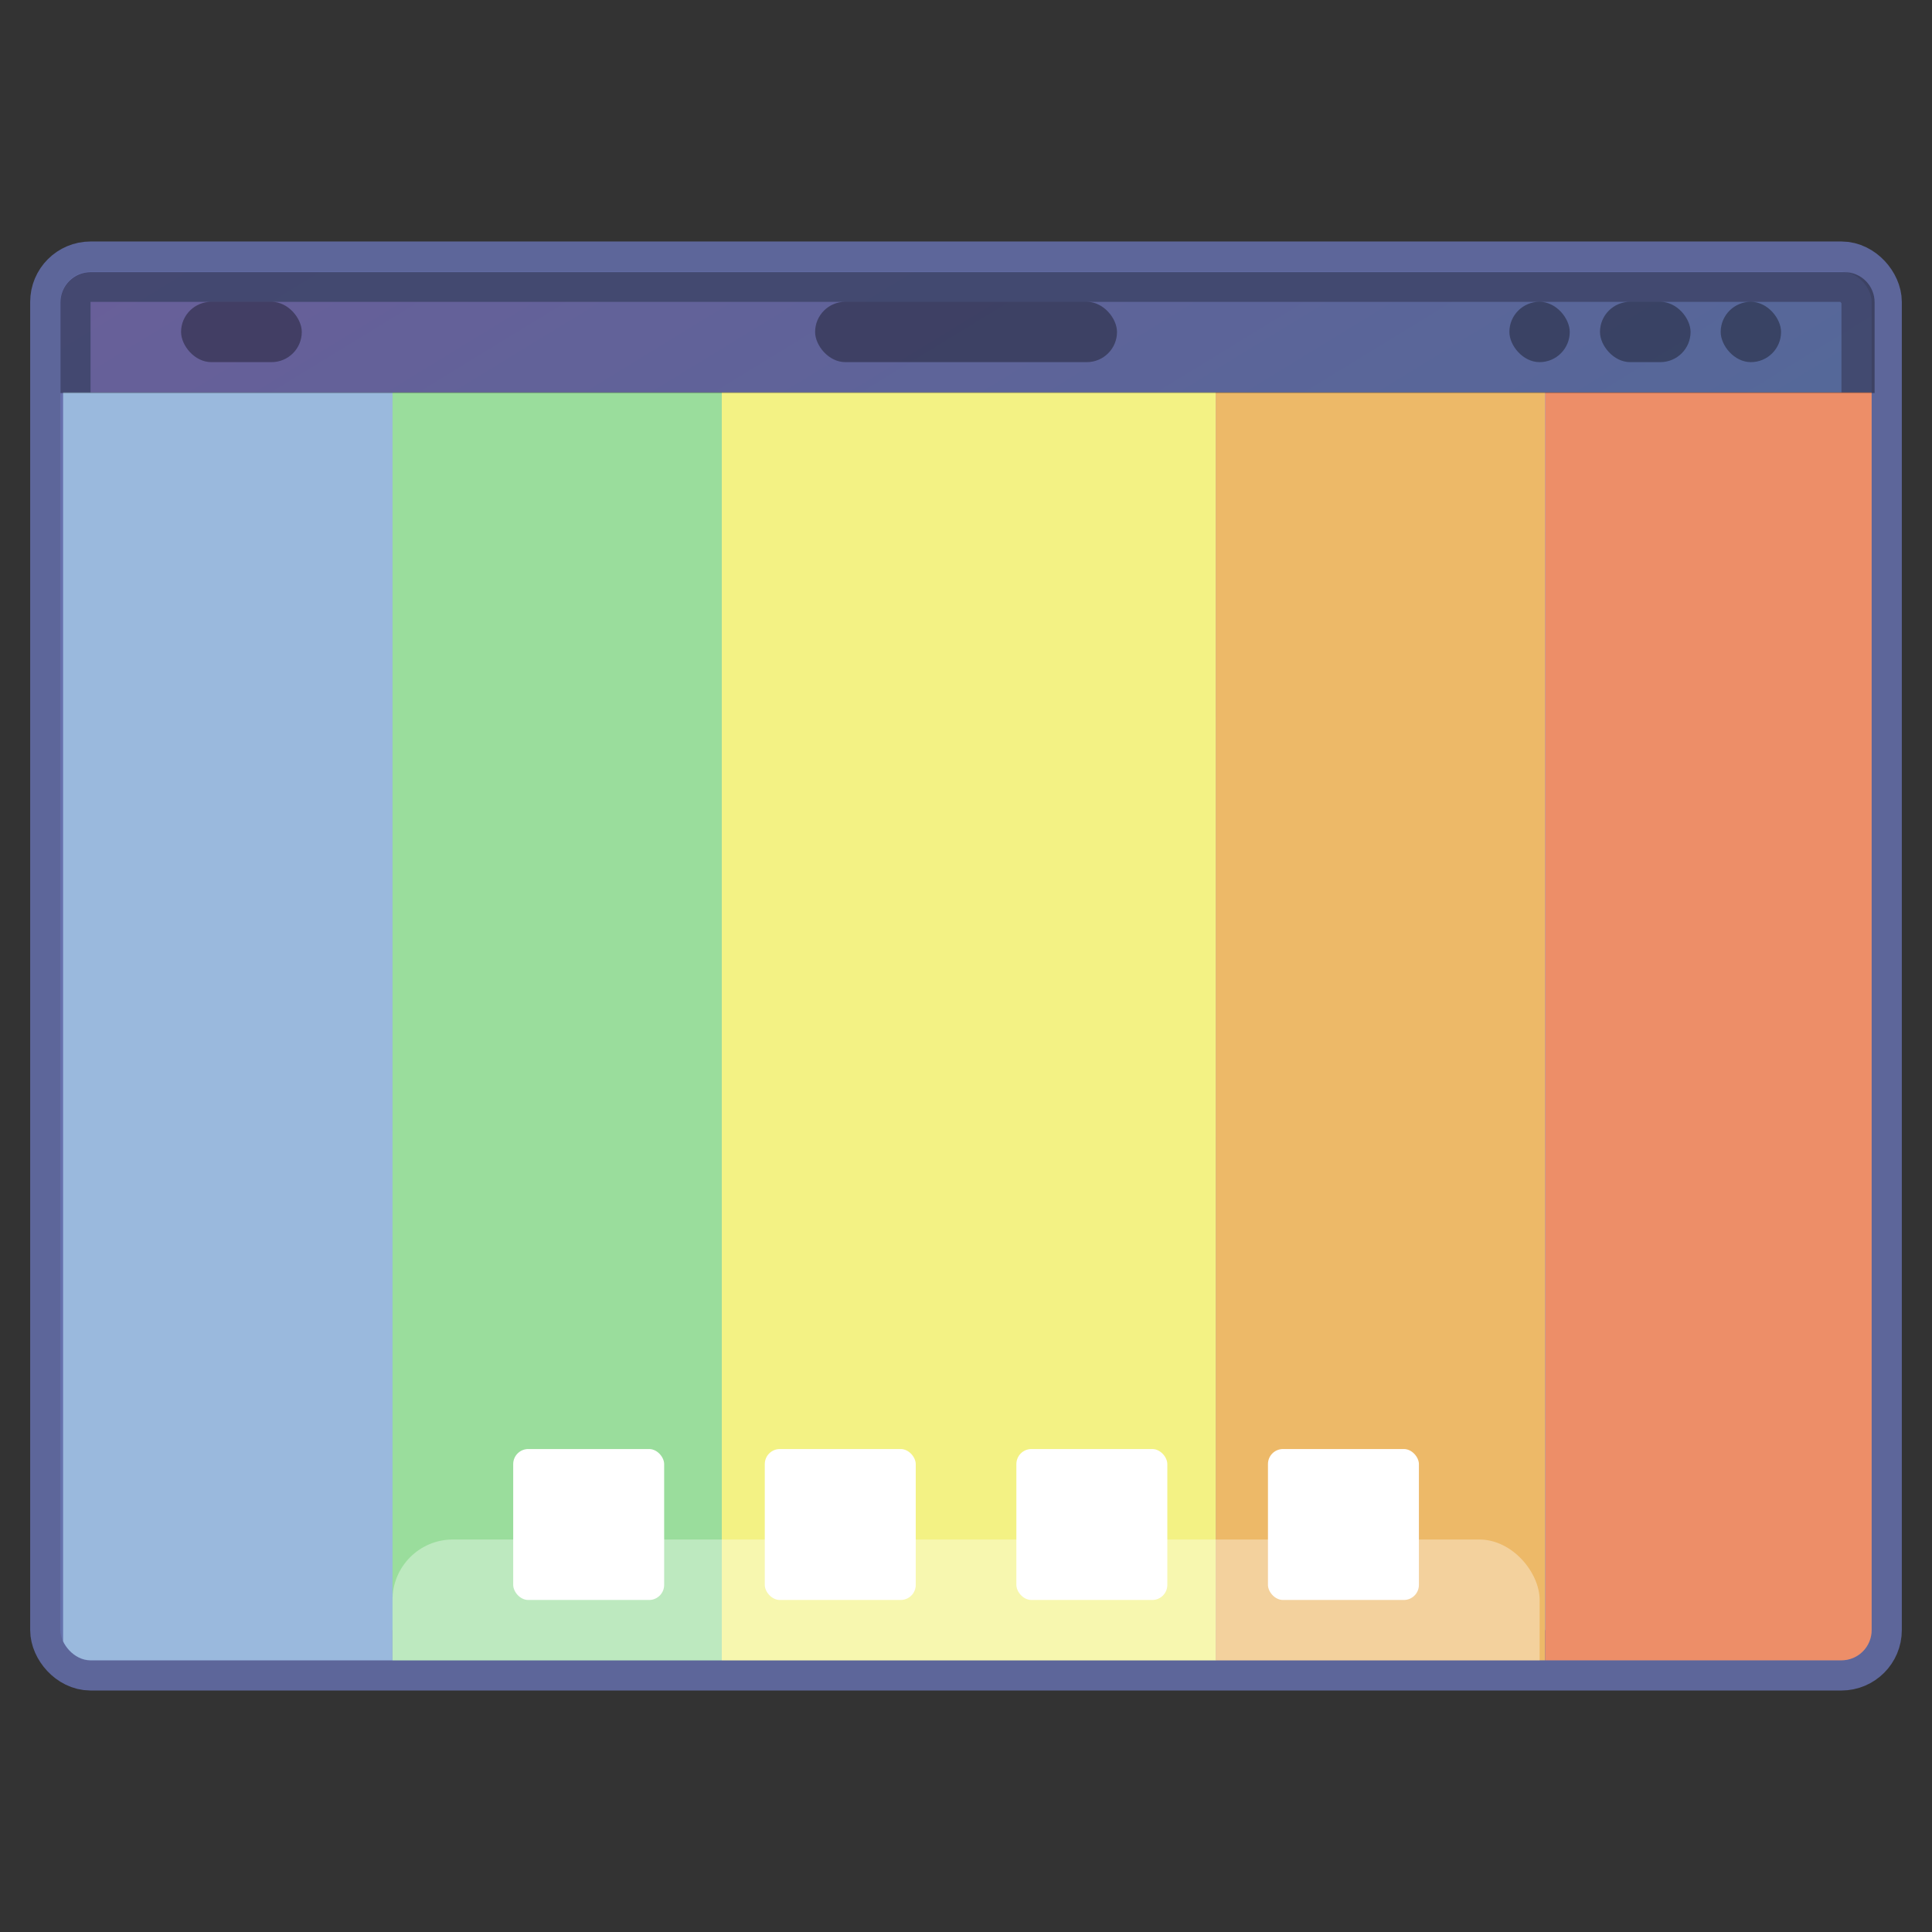 <?xml version="1.0" encoding="UTF-8" standalone="no"?>
<!-- Created with Inkscape (http://www.inkscape.org/) -->

<svg
   xmlns:dc="http://purl.org/dc/elements/1.1/"
   xmlns:cc="http://creativecommons.org/ns#"
   xmlns:rdf="http://www.w3.org/1999/02/22-rdf-syntax-ns#"
   xmlns:svg="http://www.w3.org/2000/svg"
   xmlns="http://www.w3.org/2000/svg"
   xmlns:xlink="http://www.w3.org/1999/xlink"
   xmlns:sodipodi="http://sodipodi.sourceforge.net/DTD/sodipodi-0.dtd"
   xmlns:inkscape="http://www.inkscape.org/namespaces/inkscape"
   width="64"
   height="64"
   viewBox="0 0 16.933 16.933"
   version="1.1"
   id="svg4572"
   inkscape:version="0.92.4 (5da689c313, 2019-01-14)"
   sodipodi:docname="preferences-desktop-display-color.svg">
  <rect x="0" y="0" width="16.933" height="16.933" fill="#333333" stroke="none"/>
  <title
     id="title4611">Canvas icon theme</title>
  <defs
     id="defs4566">
    <linearGradient
       inkscape:collect="always"
       id="linearGradient827">
      <stop
         style="stop-color:#66bcff;stop-opacity:1"
         offset="0"
         id="stop823" />
      <stop
         style="stop-color:#b29aff;stop-opacity:1"
         offset="1"
         id="stop825" />
    </linearGradient>
    <linearGradient
       inkscape:collect="always"
       xlink:href="#linearGradient827"
       id="linearGradient829"
       x1="13.229"
       y1="297"
       x2="2.117"
       y2="280.067"
       gradientUnits="userSpaceOnUse"
       gradientTransform="matrix(1.071,0,0,1,-0.605,0)" />
    <clipPath
       clipPathUnits="userSpaceOnUse"
       id="clipPath862">
      <rect
         ry="0.265"
         y="282.448"
         x="1.058"
         height="12.171"
         width="14.817"
         id="rect864"
         style="opacity:1;fill:url(#linearGradient866);fill-opacity:1;stroke:none;stroke-width:0.535;stroke-miterlimit:4;stroke-dasharray:none;stroke-opacity:0.039;paint-order:stroke markers fill" />
    </clipPath>
    <linearGradient
       inkscape:collect="always"
       xlink:href="#linearGradient827"
       id="linearGradient866"
       gradientUnits="userSpaceOnUse"
       gradientTransform="translate(0,4.8881234e-6)"
       x1="13.229"
       y1="297"
       x2="2.117"
       y2="280.067" />
    <clipPath
       clipPathUnits="userSpaceOnUse"
       id="clipPath857">
      <rect
         ry="0.265"
         y="282.448"
         x="0.529"
         height="12.171"
         width="15.875"
         id="rect859"
         style="opacity:1;fill:url(#linearGradient861);fill-opacity:1;stroke:none;stroke-width:0.554;stroke-miterlimit:4;stroke-dasharray:none;stroke-opacity:0.039;paint-order:stroke markers fill" />
    </clipPath>
    <linearGradient
       inkscape:collect="always"
       xlink:href="#linearGradient827"
       id="linearGradient861"
       gradientUnits="userSpaceOnUse"
       gradientTransform="matrix(1.071,0,0,1,-0.605,4.8881234e-6)"
       x1="13.229"
       y1="297"
       x2="2.117"
       y2="280.067" />
    <clipPath
       clipPathUnits="userSpaceOnUse"
       id="clipPath863">
      <rect
         ry="0.265"
         y="282.448"
         x="0.529"
         height="12.171"
         width="15.875"
         id="rect865"
         style="opacity:1;fill:url(#linearGradient867);fill-opacity:1;stroke:none;stroke-width:0.554;stroke-miterlimit:4;stroke-dasharray:none;stroke-opacity:0.039;paint-order:stroke markers fill" />
    </clipPath>
    <linearGradient
       inkscape:collect="always"
       xlink:href="#linearGradient827"
       id="linearGradient867"
       gradientUnits="userSpaceOnUse"
       gradientTransform="matrix(1.071,0,0,1,-0.605,4.8881234e-6)"
       x1="13.229"
       y1="297"
       x2="2.117"
       y2="280.067" />
    <clipPath
       clipPathUnits="userSpaceOnUse"
       id="clipPath869">
      <rect
         ry="0.265"
         y="282.448"
         x="0.529"
         height="12.171"
         width="15.875"
         id="rect871"
         style="opacity:1;fill:url(#linearGradient873);fill-opacity:1;stroke:none;stroke-width:0.554;stroke-miterlimit:4;stroke-dasharray:none;stroke-opacity:0.039;paint-order:stroke markers fill" />
    </clipPath>
    <linearGradient
       inkscape:collect="always"
       xlink:href="#linearGradient827"
       id="linearGradient873"
       gradientUnits="userSpaceOnUse"
       gradientTransform="matrix(1.071,0,0,1,-0.605,4.8881234e-6)"
       x1="13.229"
       y1="297"
       x2="2.117"
       y2="280.067" />
    <clipPath
       clipPathUnits="userSpaceOnUse"
       id="clipPath875">
      <rect
         ry="0.265"
         y="282.448"
         x="0.529"
         height="12.171"
         width="15.875"
         id="rect877"
         style="opacity:1;fill:url(#linearGradient879);fill-opacity:1;stroke:none;stroke-width:0.554;stroke-miterlimit:4;stroke-dasharray:none;stroke-opacity:0.039;paint-order:stroke markers fill" />
    </clipPath>
    <linearGradient
       inkscape:collect="always"
       xlink:href="#linearGradient827"
       id="linearGradient879"
       gradientUnits="userSpaceOnUse"
       gradientTransform="matrix(1.071,0,0,1,-0.605,4.8881234e-6)"
       x1="13.229"
       y1="297"
       x2="2.117"
       y2="280.067" />
    <clipPath
       clipPathUnits="userSpaceOnUse"
       id="clipPath881">
      <rect
         ry="0.265"
         y="282.448"
         x="0.529"
         height="12.171"
         width="15.875"
         id="rect883"
         style="opacity:1;fill:url(#linearGradient885);fill-opacity:1;stroke:none;stroke-width:0.554;stroke-miterlimit:4;stroke-dasharray:none;stroke-opacity:0.039;paint-order:stroke markers fill" />
    </clipPath>
    <linearGradient
       inkscape:collect="always"
       xlink:href="#linearGradient827"
       id="linearGradient885"
       gradientUnits="userSpaceOnUse"
       gradientTransform="matrix(1.071,0,0,1,-0.605,4.8881234e-6)"
       x1="13.229"
       y1="297"
       x2="2.117"
       y2="280.067" />
  </defs>
  <sodipodi:namedview
     id="base"
     pagecolor="#ffffff"
     bordercolor="#666666"
     borderopacity="1.0"
     inkscape:pageopacity="0.0"
     inkscape:pageshadow="2"
     inkscape:zoom="2.8"
     inkscape:cx="-36.888735"
     inkscape:cy="45.311443"
     inkscape:document-units="px"
     inkscape:current-layer="layer1"
     showgrid="true"
     units="px"
     width="64px"
     showguides="true"
     inkscape:guide-bbox="true"
     inkscape:window-width="695"
     inkscape:window-height="458"
     inkscape:window-x="593"
     inkscape:window-y="191"
     inkscape:window-maximized="0"
     inkscape:snap-bbox="true"
     inkscape:bbox-nodes="true"
     inkscape:snap-bbox-edge-midpoints="false"
     inkscape:snap-nodes="false">
    <inkscape:grid
       type="xygrid"
       id="grid4582" />
    <sodipodi:guide
       position="1.058,15.875"
       orientation="0,1"
       id="guide4584"
       inkscape:locked="false" />
    <sodipodi:guide
       position="1.058,1.058"
       orientation="1,0"
       id="guide4586"
       inkscape:locked="false" />
    <sodipodi:guide
       position="15.875,15.875"
       orientation="1,0"
       id="guide4588"
       inkscape:locked="false" />
    <sodipodi:guide
       position="1.058,1.058"
       orientation="0,1"
       id="guide4590"
       inkscape:locked="false" />
    <sodipodi:guide
       position="8.467,8.467"
       orientation="0,1"
       id="guide822"
       inkscape:locked="false" />
    <sodipodi:guide
       position="8.467,8.467"
       orientation="1,0"
       id="guide824"
       inkscape:locked="false" />
  </sodipodi:namedview>
  <g
     inkscape:label="Layer 1"
     inkscape:groupmode="layer"
     id="layer1"
     transform="translate(0,-280.067)">
    <rect
       style="opacity:0.9;fill:url(#linearGradient829);fill-opacity:1;stroke:#626ca6;stroke-width:0.529;stroke-miterlimit:4;stroke-dasharray:none;stroke-opacity:1;paint-order:stroke markers fill"
       id="rect821"
       width="15.875"
       height="12.171"
       x="0.529"
       y="282.448"
       ry="0.265" />
    <g
       id="g892"
       style="opacity:1">
      <path
         clip-path="url(#clipPath857)"
         id="path51"
         style="fill:#ed8e68;fill-opacity:1;fill-rule:nonzero;stroke:none;stroke-width:0.785"
         d="m 13.542,283.506 h 2.886 v 11.113 h -2.886 m 0,-11.113"
         inkscape:connector-curvature="0" />
      <path
         clip-path="url(#clipPath881)"
         id="path41"
         style="fill:#9ab9dd;fill-opacity:1;fill-rule:nonzero;stroke:none;stroke-width:0.785"
         d="M 0.553,283.506 H 3.44 v 11.113 H 0.553 m 0,-11.113"
         inkscape:connector-curvature="0" />
      <path
         clip-path="url(#clipPath875)"
         id="path45"
         style="fill:#9add9c;fill-opacity:1;fill-rule:nonzero;stroke:none;stroke-width:0.785"
         d="m 3.44,283.506 h 2.886 v 11.113 H 3.44 m 0,-11.113"
         inkscape:connector-curvature="0" />
      <path
         clip-path="url(#clipPath869)"
         id="path47"
         style="fill:#f3f284;fill-opacity:1;fill-rule:nonzero;stroke:none;stroke-width:0.785"
         d="m 6.326,283.506 h 4.33 v 11.113 H 6.326 m 0,-11.113"
         inkscape:connector-curvature="0" />
      <path
         clip-path="url(#clipPath863)"
         id="path49"
         style="fill:#edb968;fill-opacity:1;fill-rule:nonzero;stroke:none;stroke-width:0.785"
         d="m 10.655,283.506 h 2.886 v 11.113 h -2.886 m 0,-11.113"
         inkscape:connector-curvature="0" />
    </g>
    <rect
       style="opacity:0.35;fill:#000000;fill-opacity:1;stroke:none;stroke-width:0.748;stroke-miterlimit:4;stroke-dasharray:none;stroke-opacity:0.039;paint-order:stroke markers fill"
       id="rect838"
       width="1.058"
       height="0.529"
       x="1.587"
       y="282.712"
       ry="0.265" />
    <rect
       ry="0.265"
       y="282.712"
       x="7.144"
       height="0.529"
       width="2.646"
       id="rect840"
       style="opacity:0.35;fill:#000000;fill-opacity:1;stroke:none;stroke-width:1.183;stroke-miterlimit:4;stroke-dasharray:none;stroke-opacity:0.039;paint-order:stroke markers fill" />
    <rect
       style="opacity:0.35;fill:#000000;fill-opacity:1;stroke:none;stroke-width:0.529;stroke-miterlimit:4;stroke-dasharray:none;stroke-opacity:0.039;paint-order:stroke markers fill"
       id="rect842"
       width="0.529"
       height="0.529"
       x="15.081"
       y="282.712"
       ry="0.265" />
    <rect
       ry="0.265"
       y="282.712"
       x="14.023"
       height="0.529"
       width="0.794"
       id="rect844"
       style="opacity:0.35;fill:#000000;fill-opacity:1;stroke:none;stroke-width:0.648;stroke-miterlimit:4;stroke-dasharray:none;stroke-opacity:0.039;paint-order:stroke markers fill" />
    <rect
       style="opacity:0.35;fill:#000000;fill-opacity:1;stroke:none;stroke-width:0.529;stroke-miterlimit:4;stroke-dasharray:none;stroke-opacity:0.039;paint-order:stroke markers fill"
       id="rect846"
       width="0.529"
       height="0.529"
       x="13.229"
       y="282.712"
       ry="0.265" />
    <rect
       style="opacity:0.35;fill:#ffffff;fill-opacity:1;stroke:none;stroke-width:0.748;stroke-miterlimit:4;stroke-dasharray:none;stroke-opacity:0.039;paint-order:stroke markers fill"
       id="rect848"
       width="10.054"
       height="2.646"
       x="3.44"
       y="293.56"
       ry="0.529"
       clip-path="url(#clipPath862)" />
    <rect
       style="opacity:1;fill:#ffffff;fill-opacity:1;stroke:none;stroke-width:0.529;stroke-miterlimit:4;stroke-dasharray:none;stroke-opacity:0.039;paint-order:stroke markers fill"
       id="rect850"
       width="1.323"
       height="1.323"
       x="4.498"
       y="292.767"
       ry="0.132" />
    <rect
       ry="0.132"
       y="292.767"
       x="6.703"
       height="1.323"
       width="1.323"
       id="rect852"
       style="opacity:1;fill:#ffffff;fill-opacity:1;stroke:none;stroke-width:0.529;stroke-miterlimit:4;stroke-dasharray:none;stroke-opacity:0.039;paint-order:stroke markers fill" />
    <rect
       style="opacity:1;fill:#ffffff;fill-opacity:1;stroke:none;stroke-width:0.529;stroke-miterlimit:4;stroke-dasharray:none;stroke-opacity:0.039;paint-order:stroke markers fill"
       id="rect854"
       width="1.323"
       height="1.323"
       x="8.908"
       y="292.767"
       ry="0.132" />
    <rect
       ry="0.132"
       y="292.767"
       x="11.113"
       height="1.323"
       width="1.323"
       id="rect856"
       style="opacity:1;fill:#ffffff;fill-opacity:1;stroke:none;stroke-width:0.529;stroke-miterlimit:4;stroke-dasharray:none;stroke-opacity:0.039;paint-order:stroke markers fill" />
    <path
       style="opacity:0.35;fill:#000000;fill-opacity:1;stroke:none;stroke-width:2.093;stroke-miterlimit:4;stroke-dasharray:none;stroke-opacity:0.039;paint-order:stroke markers fill"
       d="M 3 9 C 2.446 9 2 9.446 2 10 L 2 13 L 62 13 L 62 10 C 62 9.446 61.554 9 61 9 L 3 9 z "
       transform="matrix(0.265,0,0,0.265,0,280.067)"
       id="rect839" />
  </g>
</svg>
